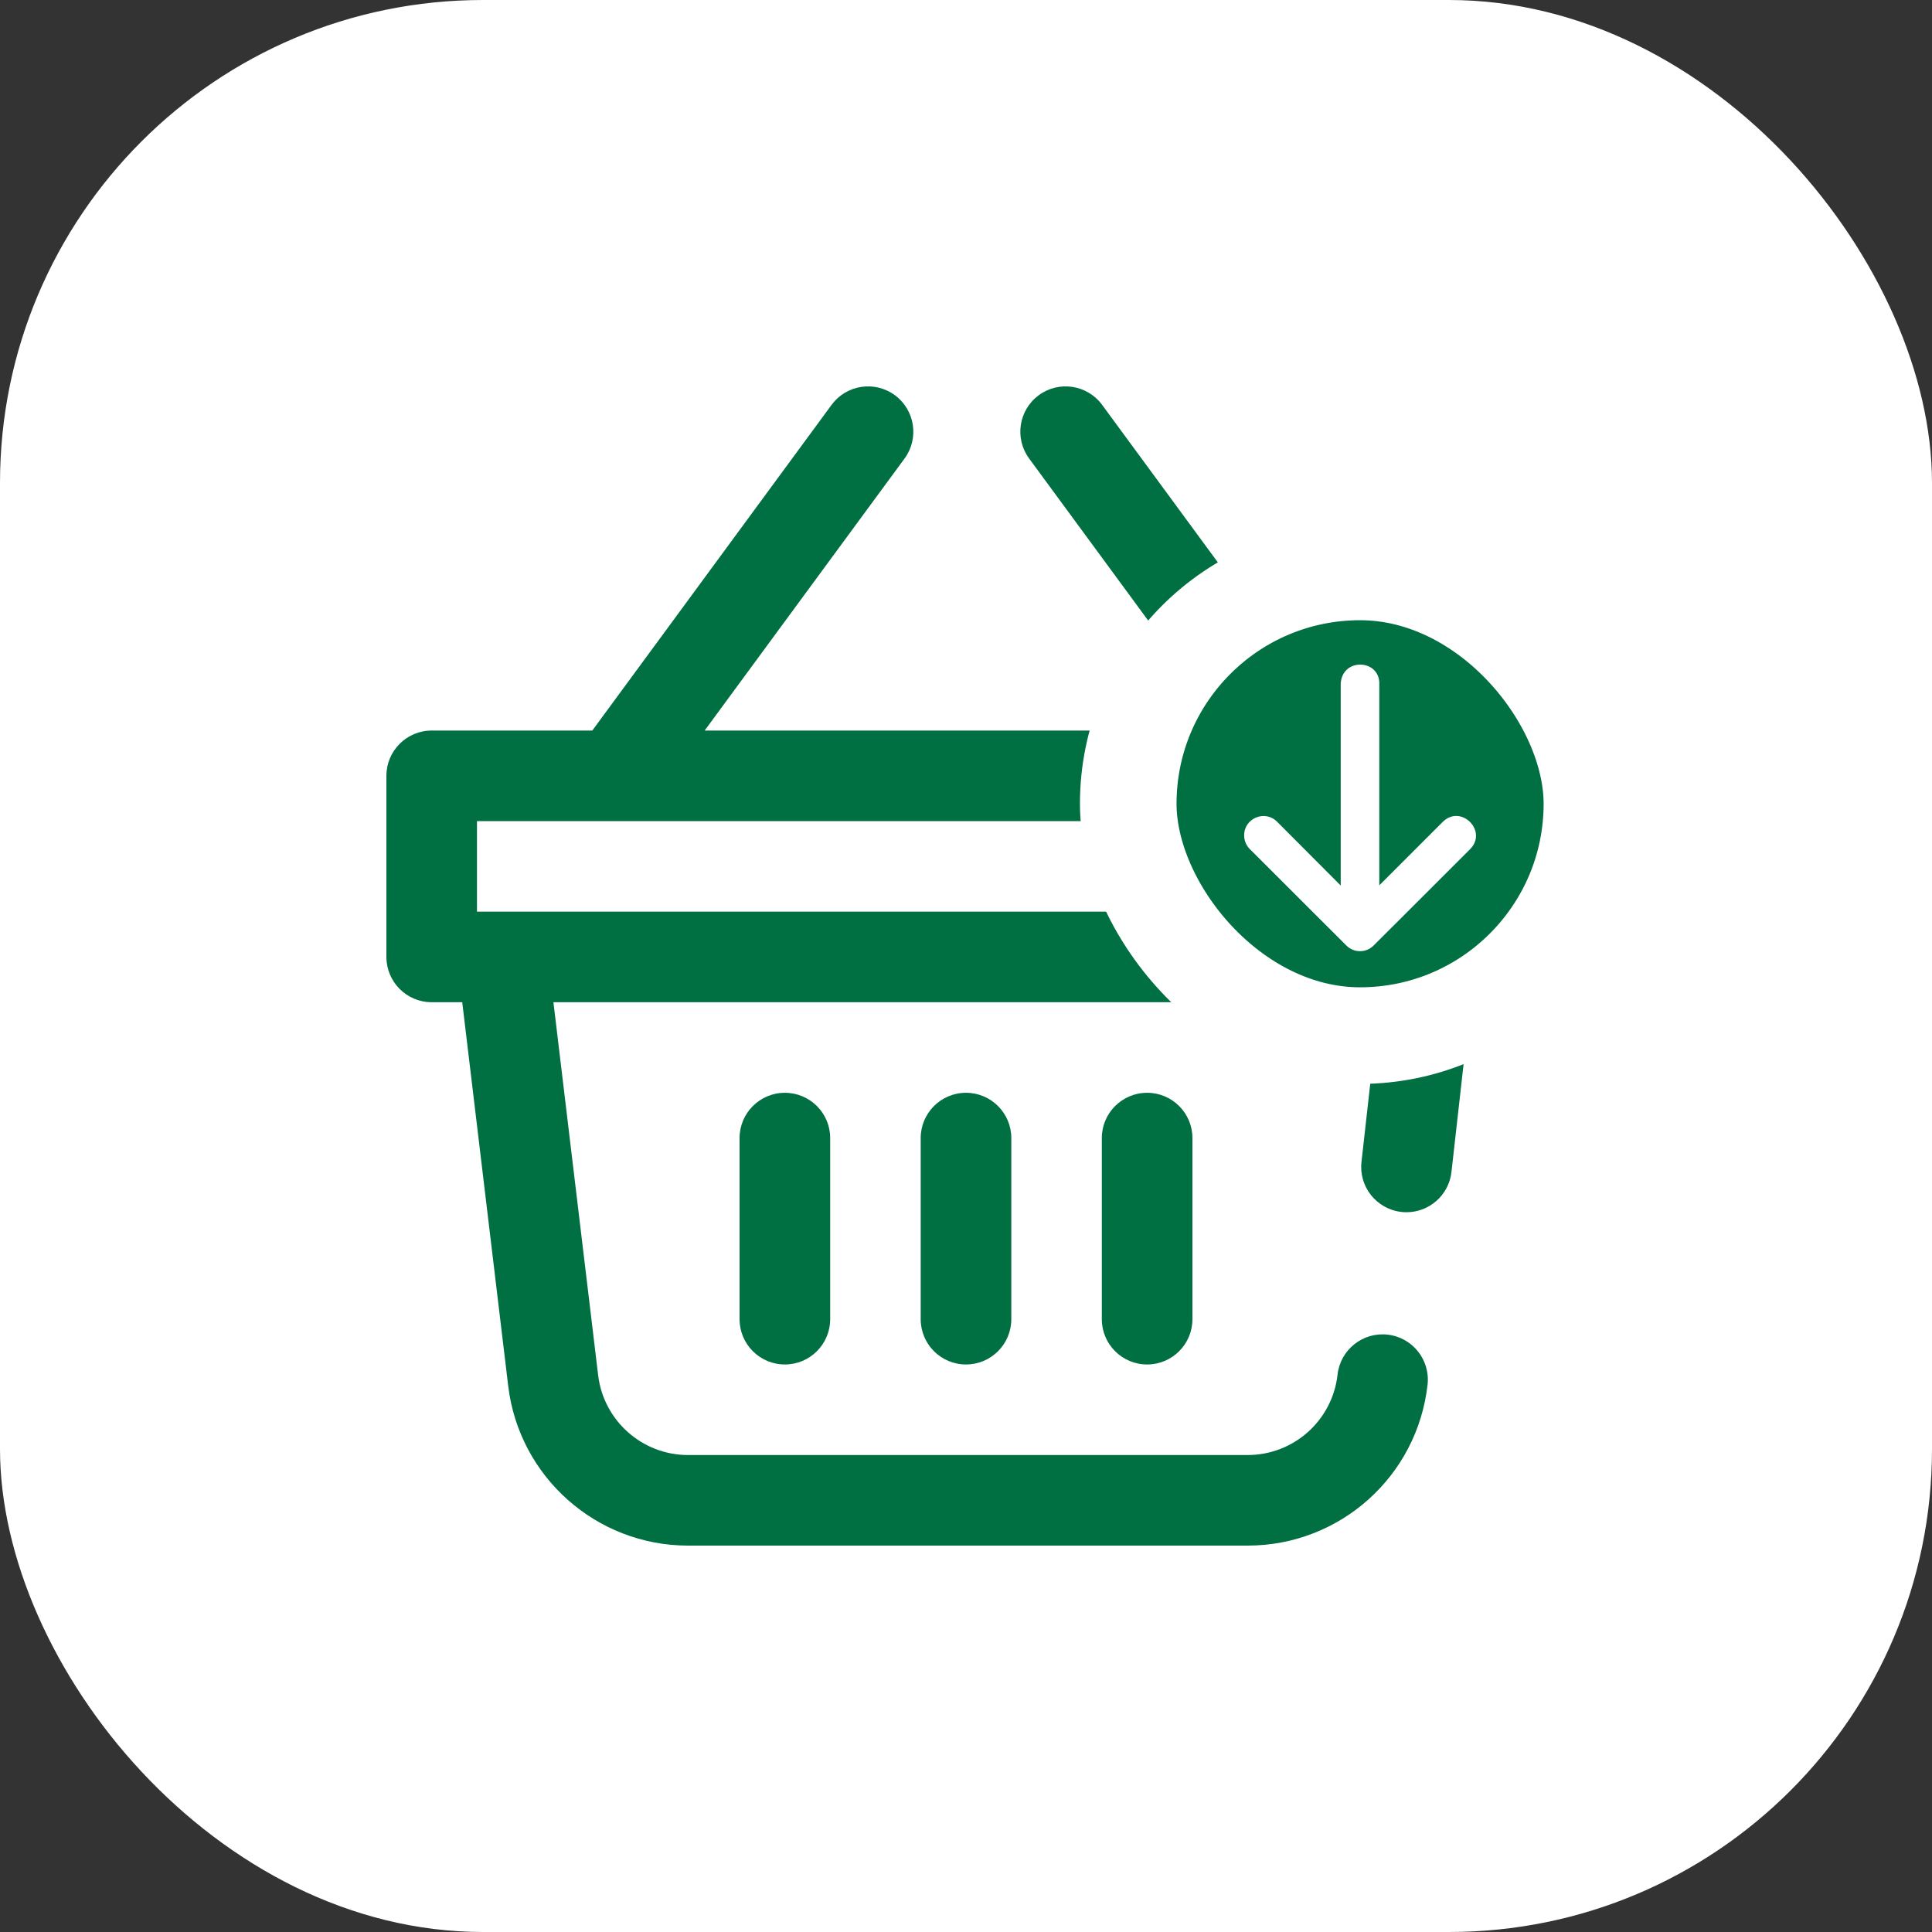 <svg width="40" height="40" viewBox="0 0 40 40" fill="none" xmlns="http://www.w3.org/2000/svg">
<rect x="0" y="0" width="40" height="40" fill="#333333" stroke="none"/>
<rect width="40" height="40" rx="10" fill="white"/>
<path d="M32 16.062V19.812C32 20.33 31.58 20.75 31.062 20.75H30.446L30.051 24.265C29.997 24.744 29.591 25.098 29.12 25.098C29.085 25.098 29.05 25.096 29.015 25.092C28.5 25.034 28.13 24.57 28.188 24.056L28.676 19.708C28.729 19.234 29.13 18.875 29.608 18.875H30.125V17H9.875V18.875H25.859C26.377 18.875 26.797 19.295 26.797 19.812C26.797 20.33 26.377 20.75 25.859 20.75H11.458L12.384 28.473C12.497 29.415 13.297 30.125 14.246 30.125H25.83C26.785 30.125 27.586 29.409 27.693 28.459C27.75 27.945 28.215 27.575 28.729 27.632C29.244 27.69 29.614 28.154 29.556 28.669C29.343 30.568 27.741 32 25.83 32H14.246C12.349 32 10.748 30.58 10.522 28.696L9.57 20.75H8.938C8.42 20.75 8 20.33 8 19.812V16.062C8 15.545 8.42 15.125 8.938 15.125H12.263L17.217 8.382C17.523 7.965 18.11 7.875 18.527 8.182C18.944 8.489 19.034 9.075 18.728 9.493L14.589 15.125H25.445L21.307 9.493C21 9.075 21.09 8.489 21.507 8.182C21.925 7.875 22.511 7.965 22.818 8.382L27.772 15.125H31.062C31.58 15.125 32 15.545 32 16.062ZM19.062 23.562V27.312C19.062 27.83 19.482 28.25 20 28.25C20.518 28.25 20.938 27.83 20.938 27.312V23.562C20.938 23.045 20.518 22.625 20 22.625C19.482 22.625 19.062 23.045 19.062 23.562ZM22.812 23.562V27.312C22.812 27.83 23.232 28.25 23.75 28.25C24.268 28.25 24.688 27.83 24.688 27.312V23.562C24.688 23.045 24.268 22.625 23.75 22.625C23.232 22.625 22.812 23.045 22.812 23.562ZM15.312 23.562V27.312C15.312 27.83 15.732 28.25 16.25 28.25C16.768 28.25 17.188 27.83 17.188 27.312V23.562C17.188 23.045 16.768 22.625 16.25 22.625C15.732 22.625 15.312 23.045 15.312 23.562Z" fill="#007042"/>
<rect x="23.359" y="11.841" width="9.6" height="9.6" rx="4.8" fill="#007042" stroke="white" stroke-width="2"/>
<path d="M28.557 14.177V18.33L29.869 17.018C30.246 16.641 30.812 17.206 30.435 17.583L29.238 18.779L28.438 19.577C28.283 19.732 28.032 19.732 27.876 19.577L25.88 17.583C25.802 17.508 25.758 17.403 25.759 17.294C25.759 16.935 26.197 16.759 26.446 17.018L27.758 18.334V14.157C27.786 13.604 28.584 13.645 28.557 14.177Z" fill="white"/>
</svg>
